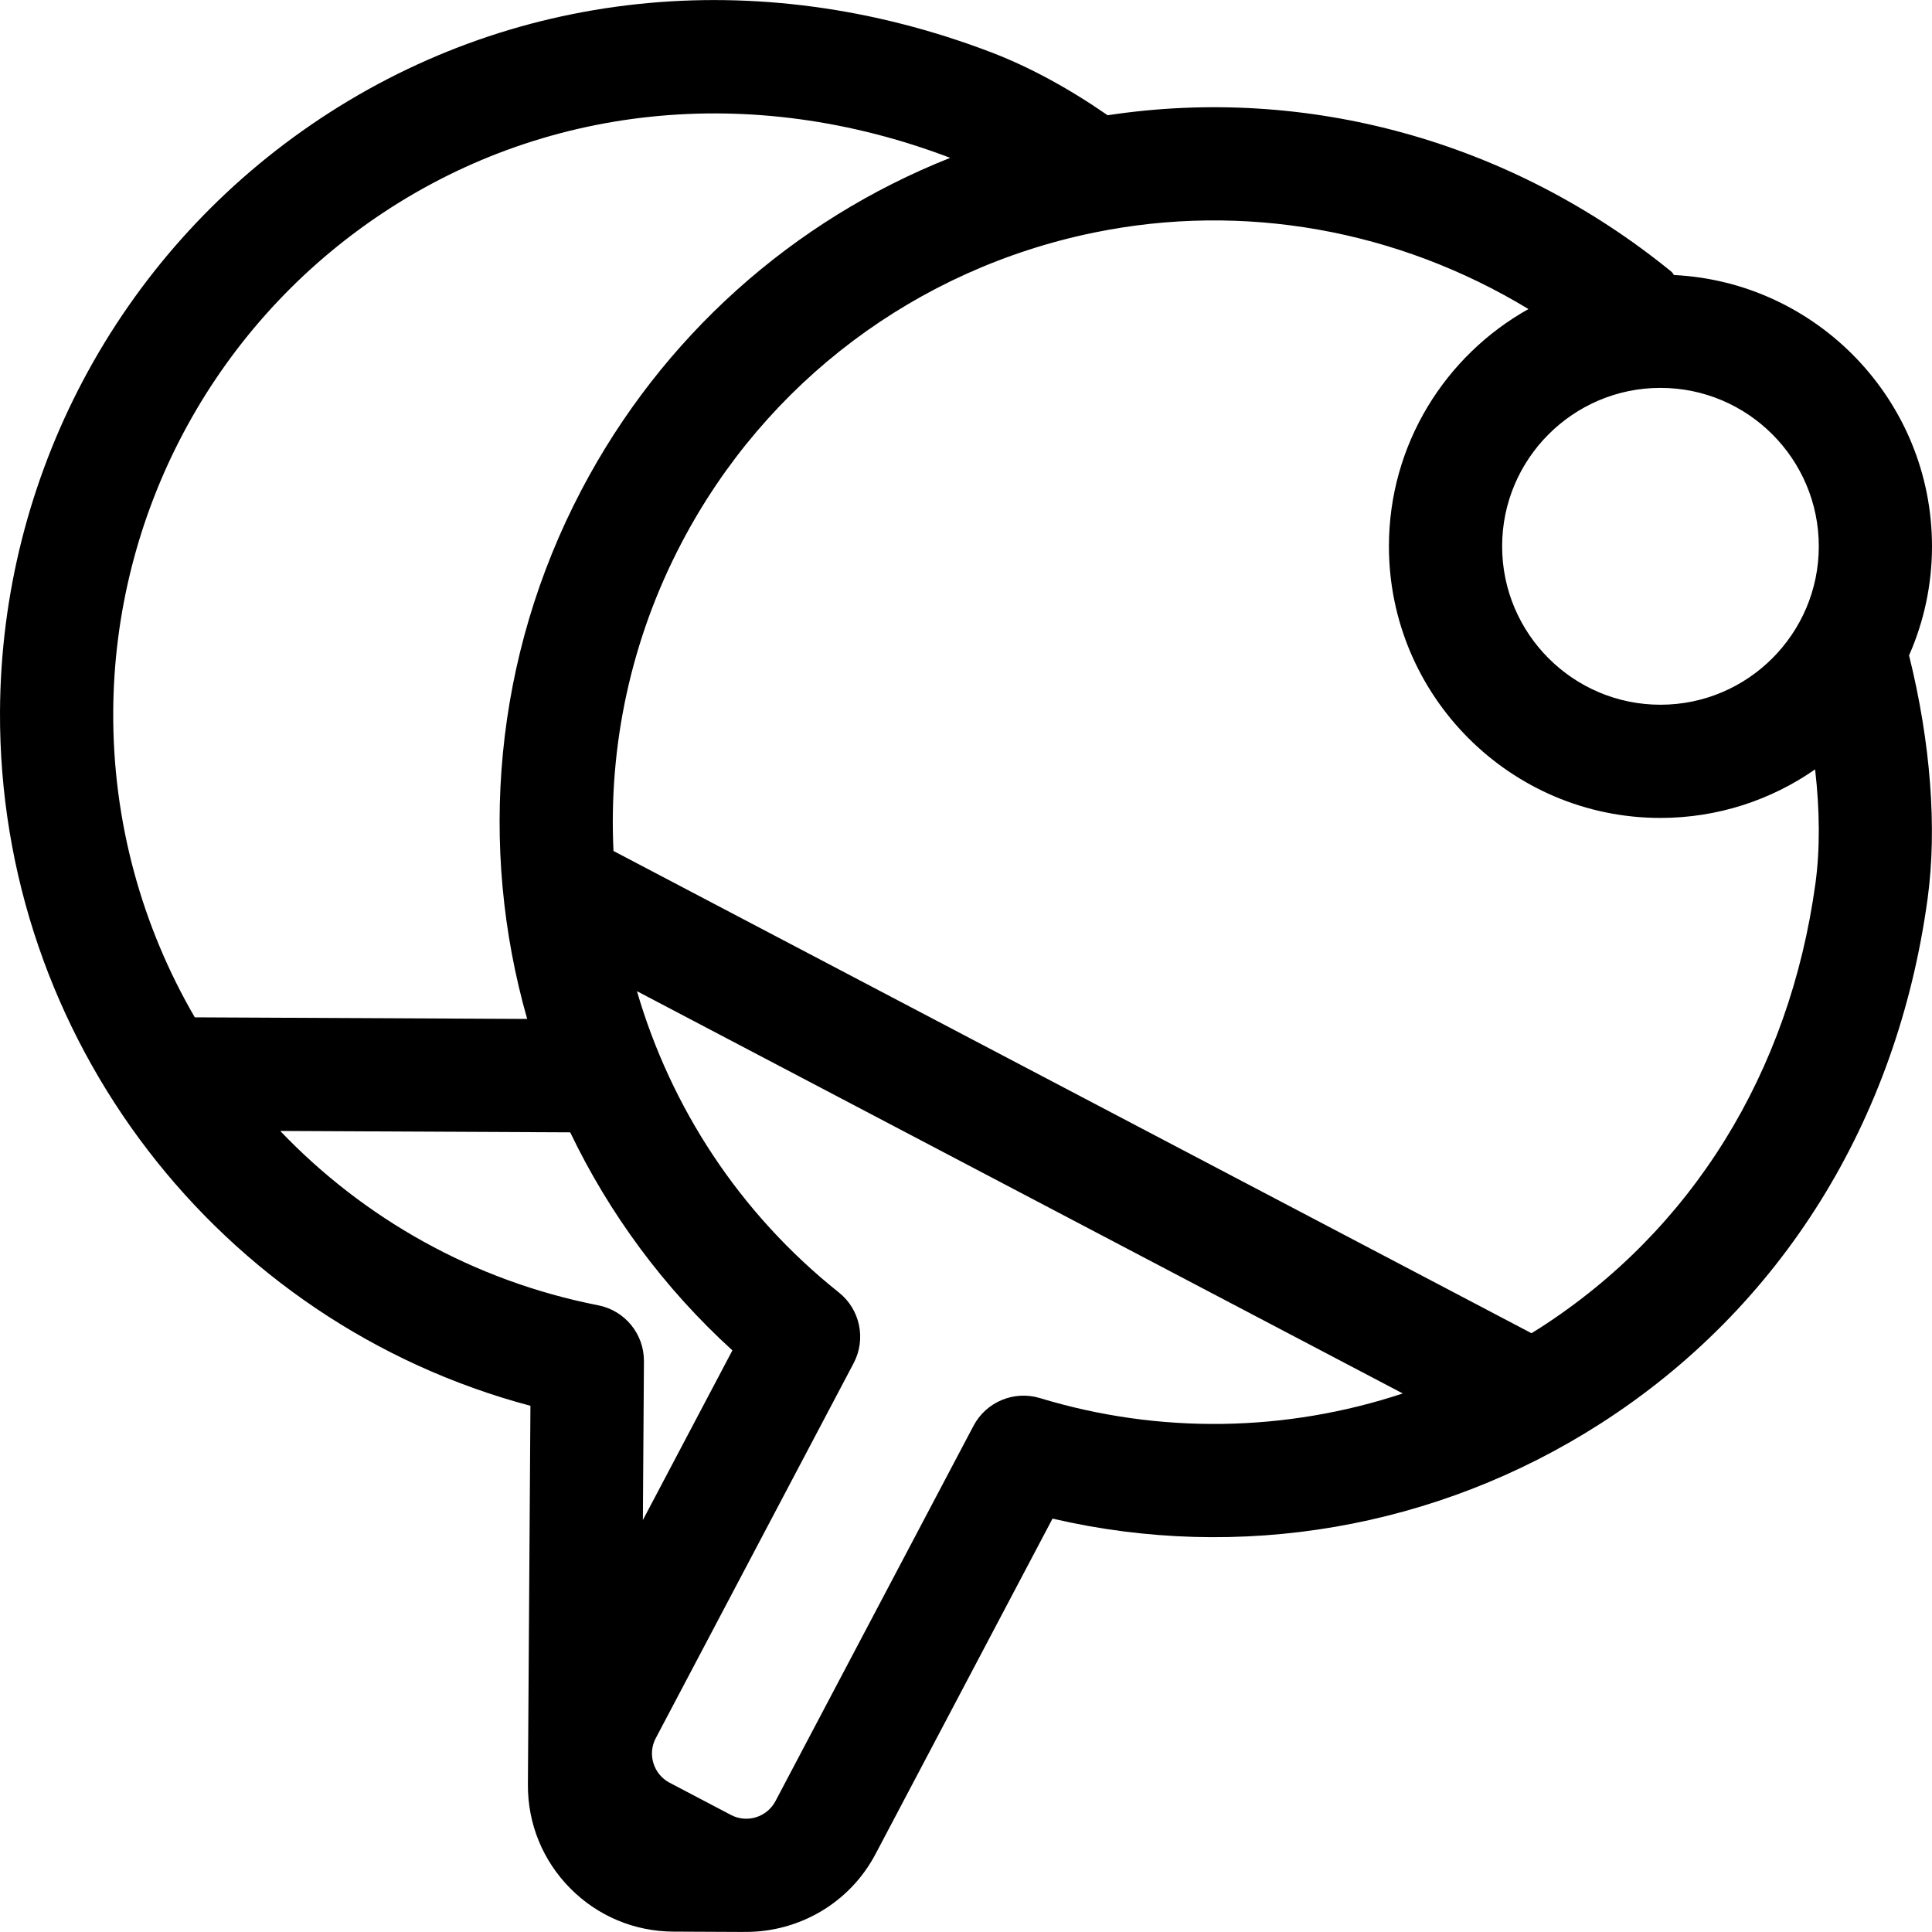 <svg id="Capa_1" enable-background="new 0 0 512 512" height="512" viewBox="0 0 512 512" width="512" xmlns="http://www.w3.org/2000/svg"><g><path d="m512 144.777c0-38.495-30.365-70.027-68.392-71.893-.204-.375-.461-.716-.805-.995-42.5-34.552-96.405-49.36-149.265-41.346-10.461-7.232-20.861-12.862-30.933-16.706-62.08-23.692-127.732-16.695-180.115 19.198-51.352 35.185-82.189 93.319-82.488 155.506-.416 86.597 58.001 162.067 140.566 184.006l-.67 100.421c-.05 10.348 3.932 20.096 11.21 27.448 7.281 7.354 16.989 11.432 27.336 11.482l18.373.088h.074c.139 0 .274-.017.412-.021.135.001.271.012.406.012 13.942 0 27.433-7.538 34.346-20.699l46.876-88.832c49.57 11.553 101.843 2.626 145.189-25.163 47.851-30.677 78.647-80.087 86.716-139.129 2.552-18.683.797-41.464-4.917-64.465 3.9-8.856 6.081-18.632 6.081-28.912zm-30 0c0 23.15-18.823 41.984-41.96 41.984s-41.96-18.834-41.96-41.984 18.823-41.984 41.96-41.984 41.96 18.834 41.96 41.984zm-382.553-86.994c44.117-30.229 99.649-36.04 152.367-15.952-41.75 16.559-76.404 47.437-97.69 87.958-23.342 44.437-27.417 94.663-14.418 140.239l-88.085-.424c-13.919-23.927-21.759-51.666-21.618-80.919.25-52.345 26.211-101.28 69.444-130.902zm-25.191 241.93 76.855.37c10.287 21.441 24.699 41.138 42.981 57.784l-23.723 44.957.281-42.085c.048-7.209-5.039-13.432-12.113-14.82-33.148-6.501-62.211-23.098-84.281-46.206zm201.351 70.799c-6.879-2.088-14.27.996-17.625 7.353l-52.472 99.438c-2.242 4.268-7.532 5.918-11.797 3.679l-16.266-8.544c-4.263-2.239-5.907-7.534-3.678-11.777l52.458-99.412c3.364-6.375 1.717-14.243-3.922-18.734-26.422-21.043-44.569-49.165-53.508-79.844l202.95 106.61c-30.908 10.235-64.432 10.86-96.14 1.231zm205.506-136.42c-6.858 50.194-32.85 92.077-73.183 117.935-.685.439-1.378.859-2.068 1.287l-243.28-127.796c-1.328-27.649 4.496-55.88 18.1-81.778 22.336-42.52 62.155-72.445 109.249-82.102 39.608-8.124 80.474-.742 115.127 20.265-22.037 12.318-36.978 35.878-36.978 62.874 0 39.692 32.281 71.984 71.96 71.984 15.221 0 29.343-4.765 40.982-12.863 1.259 10.956 1.313 21.248.091 30.194z"/></g></svg>